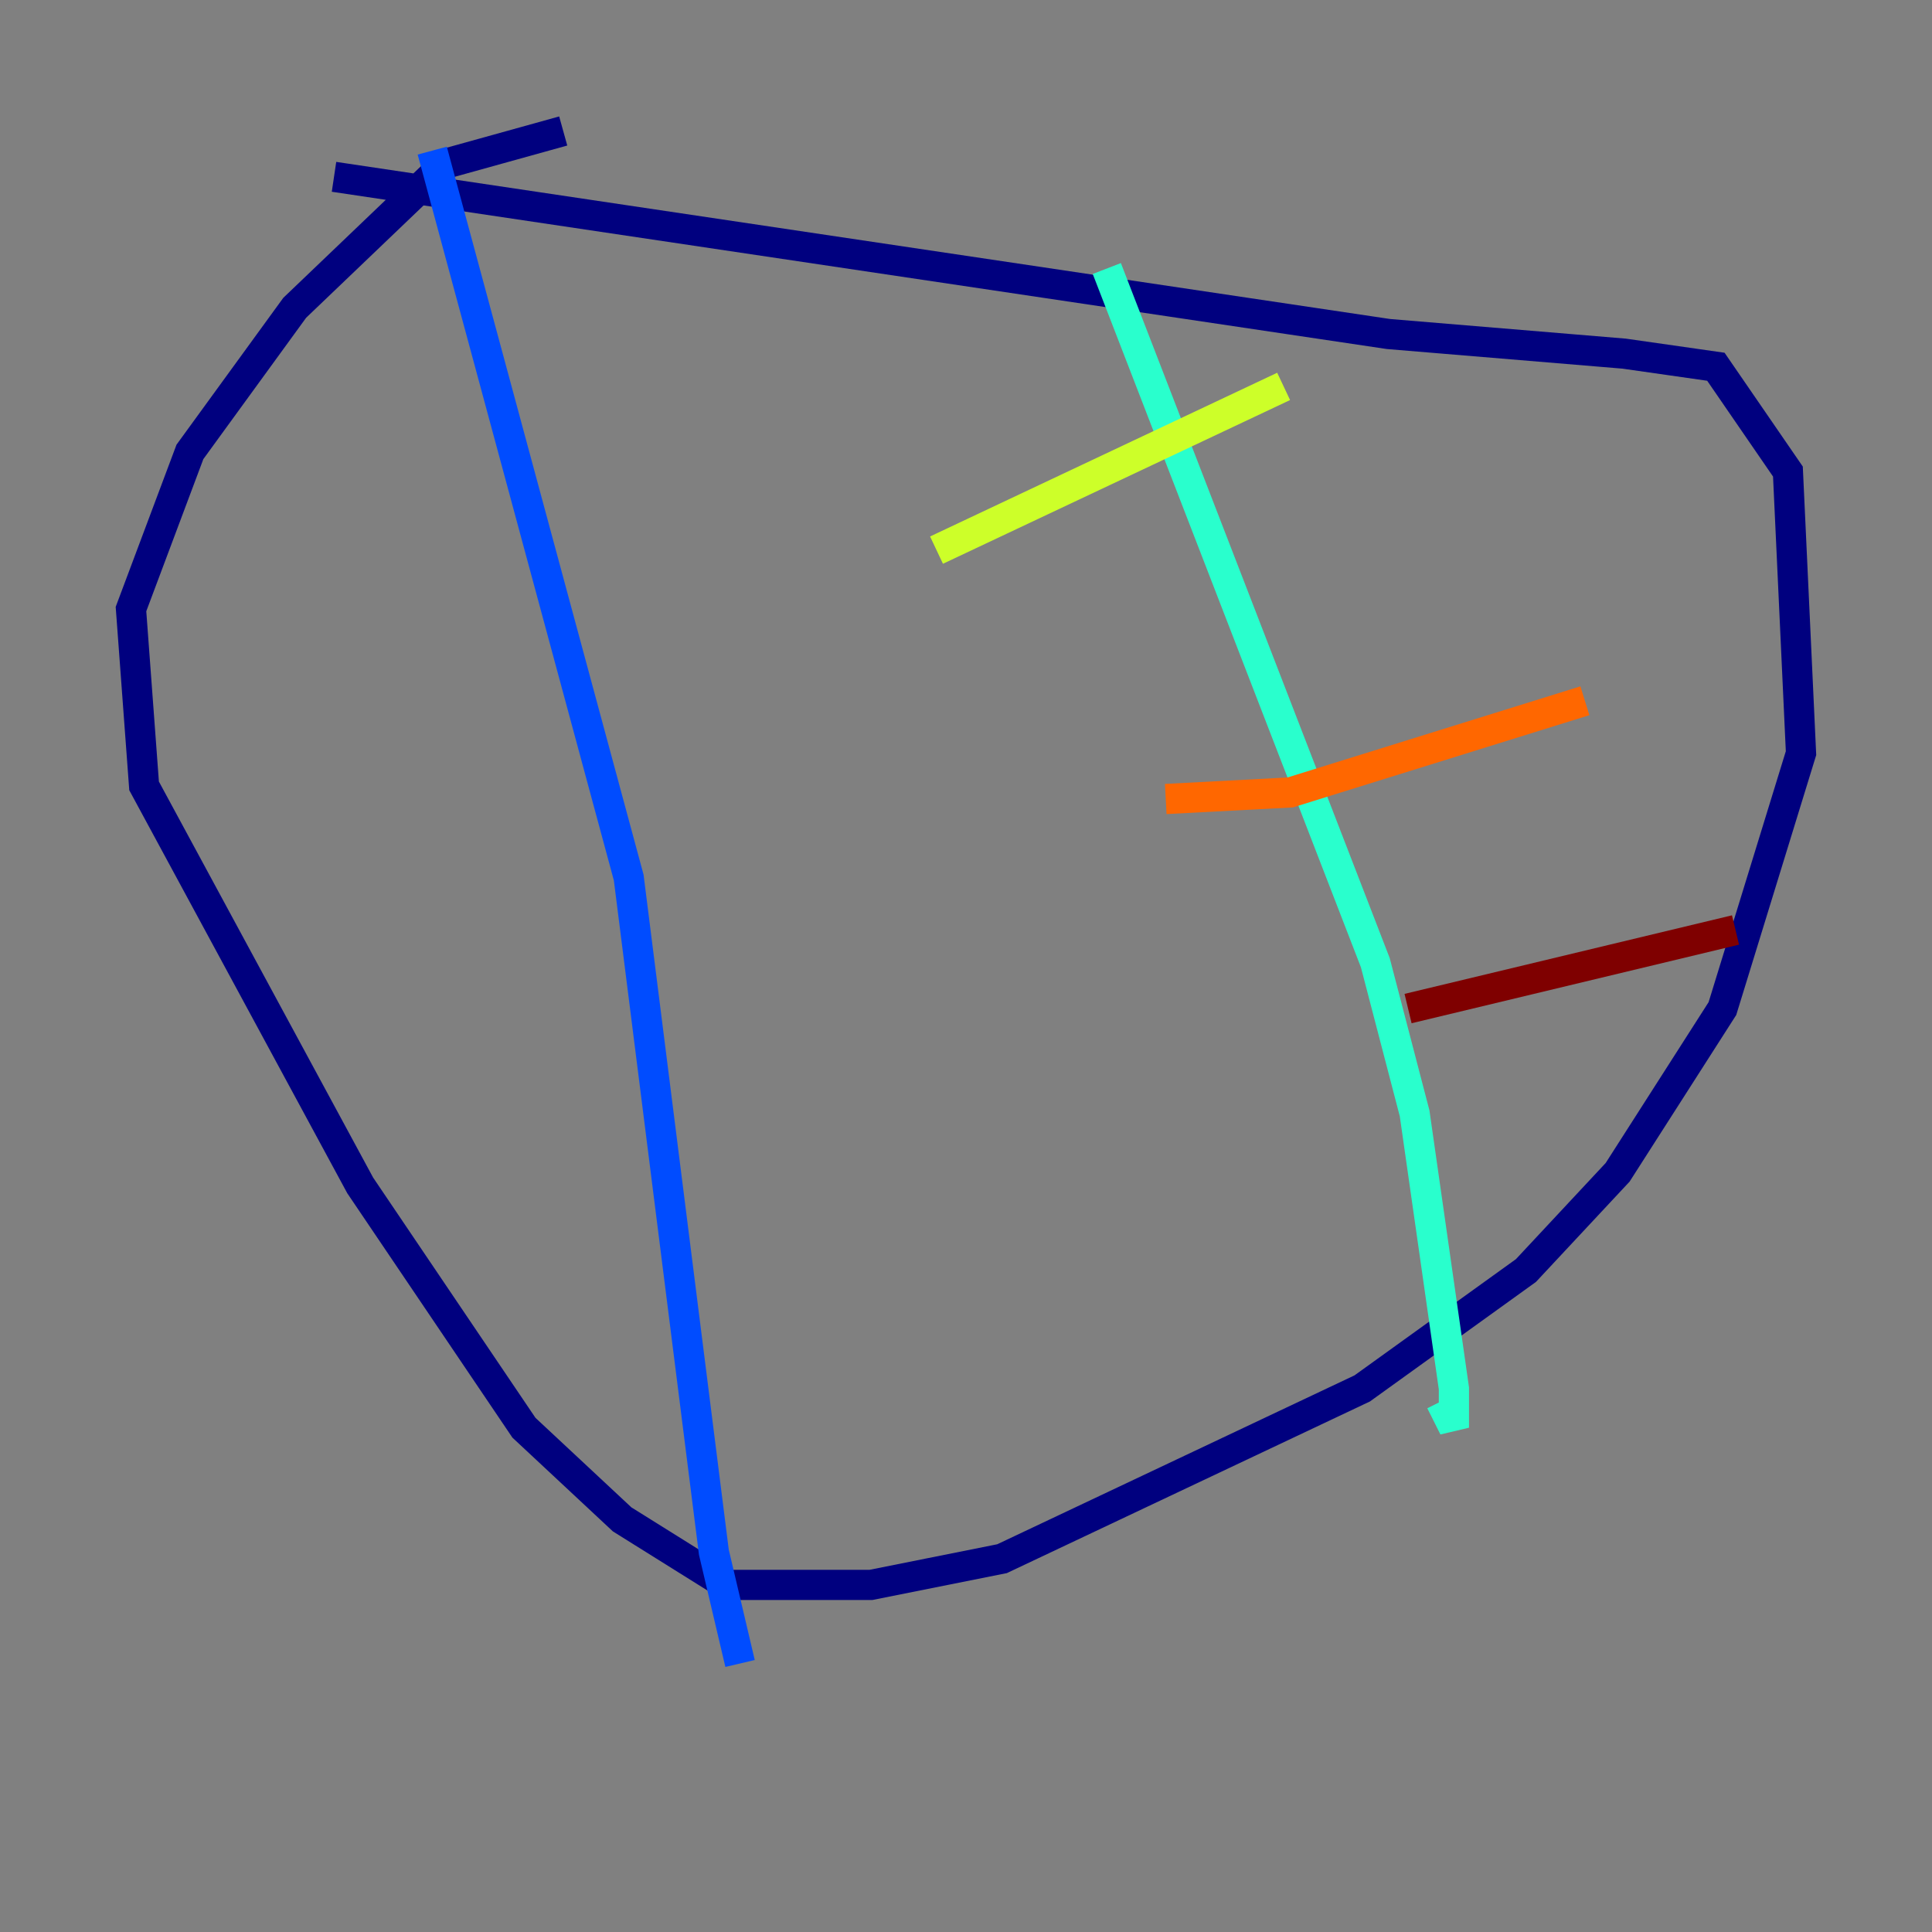 <?xml version="1.0" encoding="utf-8" ?>
<svg baseProfile="tiny" height="128" version="1.2" viewBox="0,0,128,128" width="128" xmlns="http://www.w3.org/2000/svg" xmlns:ev="http://www.w3.org/2001/xml-events" xmlns:xlink="http://www.w3.org/1999/xlink"><rect x="0" y="0" width="128" height="128" fill="#808080" stroke="none"/><defs /><polyline fill="none" points="37.315,8.678 29.505,10.848 19.525,20.393 12.583,29.939 8.678,40.352 9.546,52.068 23.864,78.536 34.712,94.59 41.22,100.664 48.163,105.003 57.709,105.003 66.386,103.268 90.251,91.986 101.098,84.176 107.173,77.668 114.115,66.82 119.322,49.898 118.454,31.241 113.681,24.298 107.607,23.43 91.986,22.129 22.129,11.715" stroke="#00007f" stroke-width="2" /><polyline fill="none" points="28.637,9.98 41.654,58.142 47.295,102.834 49.031,110.21" stroke="#004cff" stroke-width="2" /><polyline fill="none" points="73.329,17.79 91.119,63.783 93.722,73.763 96.325,91.986 96.325,94.59 95.458,92.854" stroke="#29ffcd" stroke-width="2" /><polyline fill="none" points="62.047,36.447 85.044,25.6" stroke="#cdff29" stroke-width="2" /><polyline fill="none" points="77.234,52.936 85.478,52.502 105.003,46.427" stroke="#ff6700" stroke-width="2" /><polyline fill="none" points="93.288,66.82 114.983,61.614" stroke="#7f0000" stroke-width="2" /></svg>